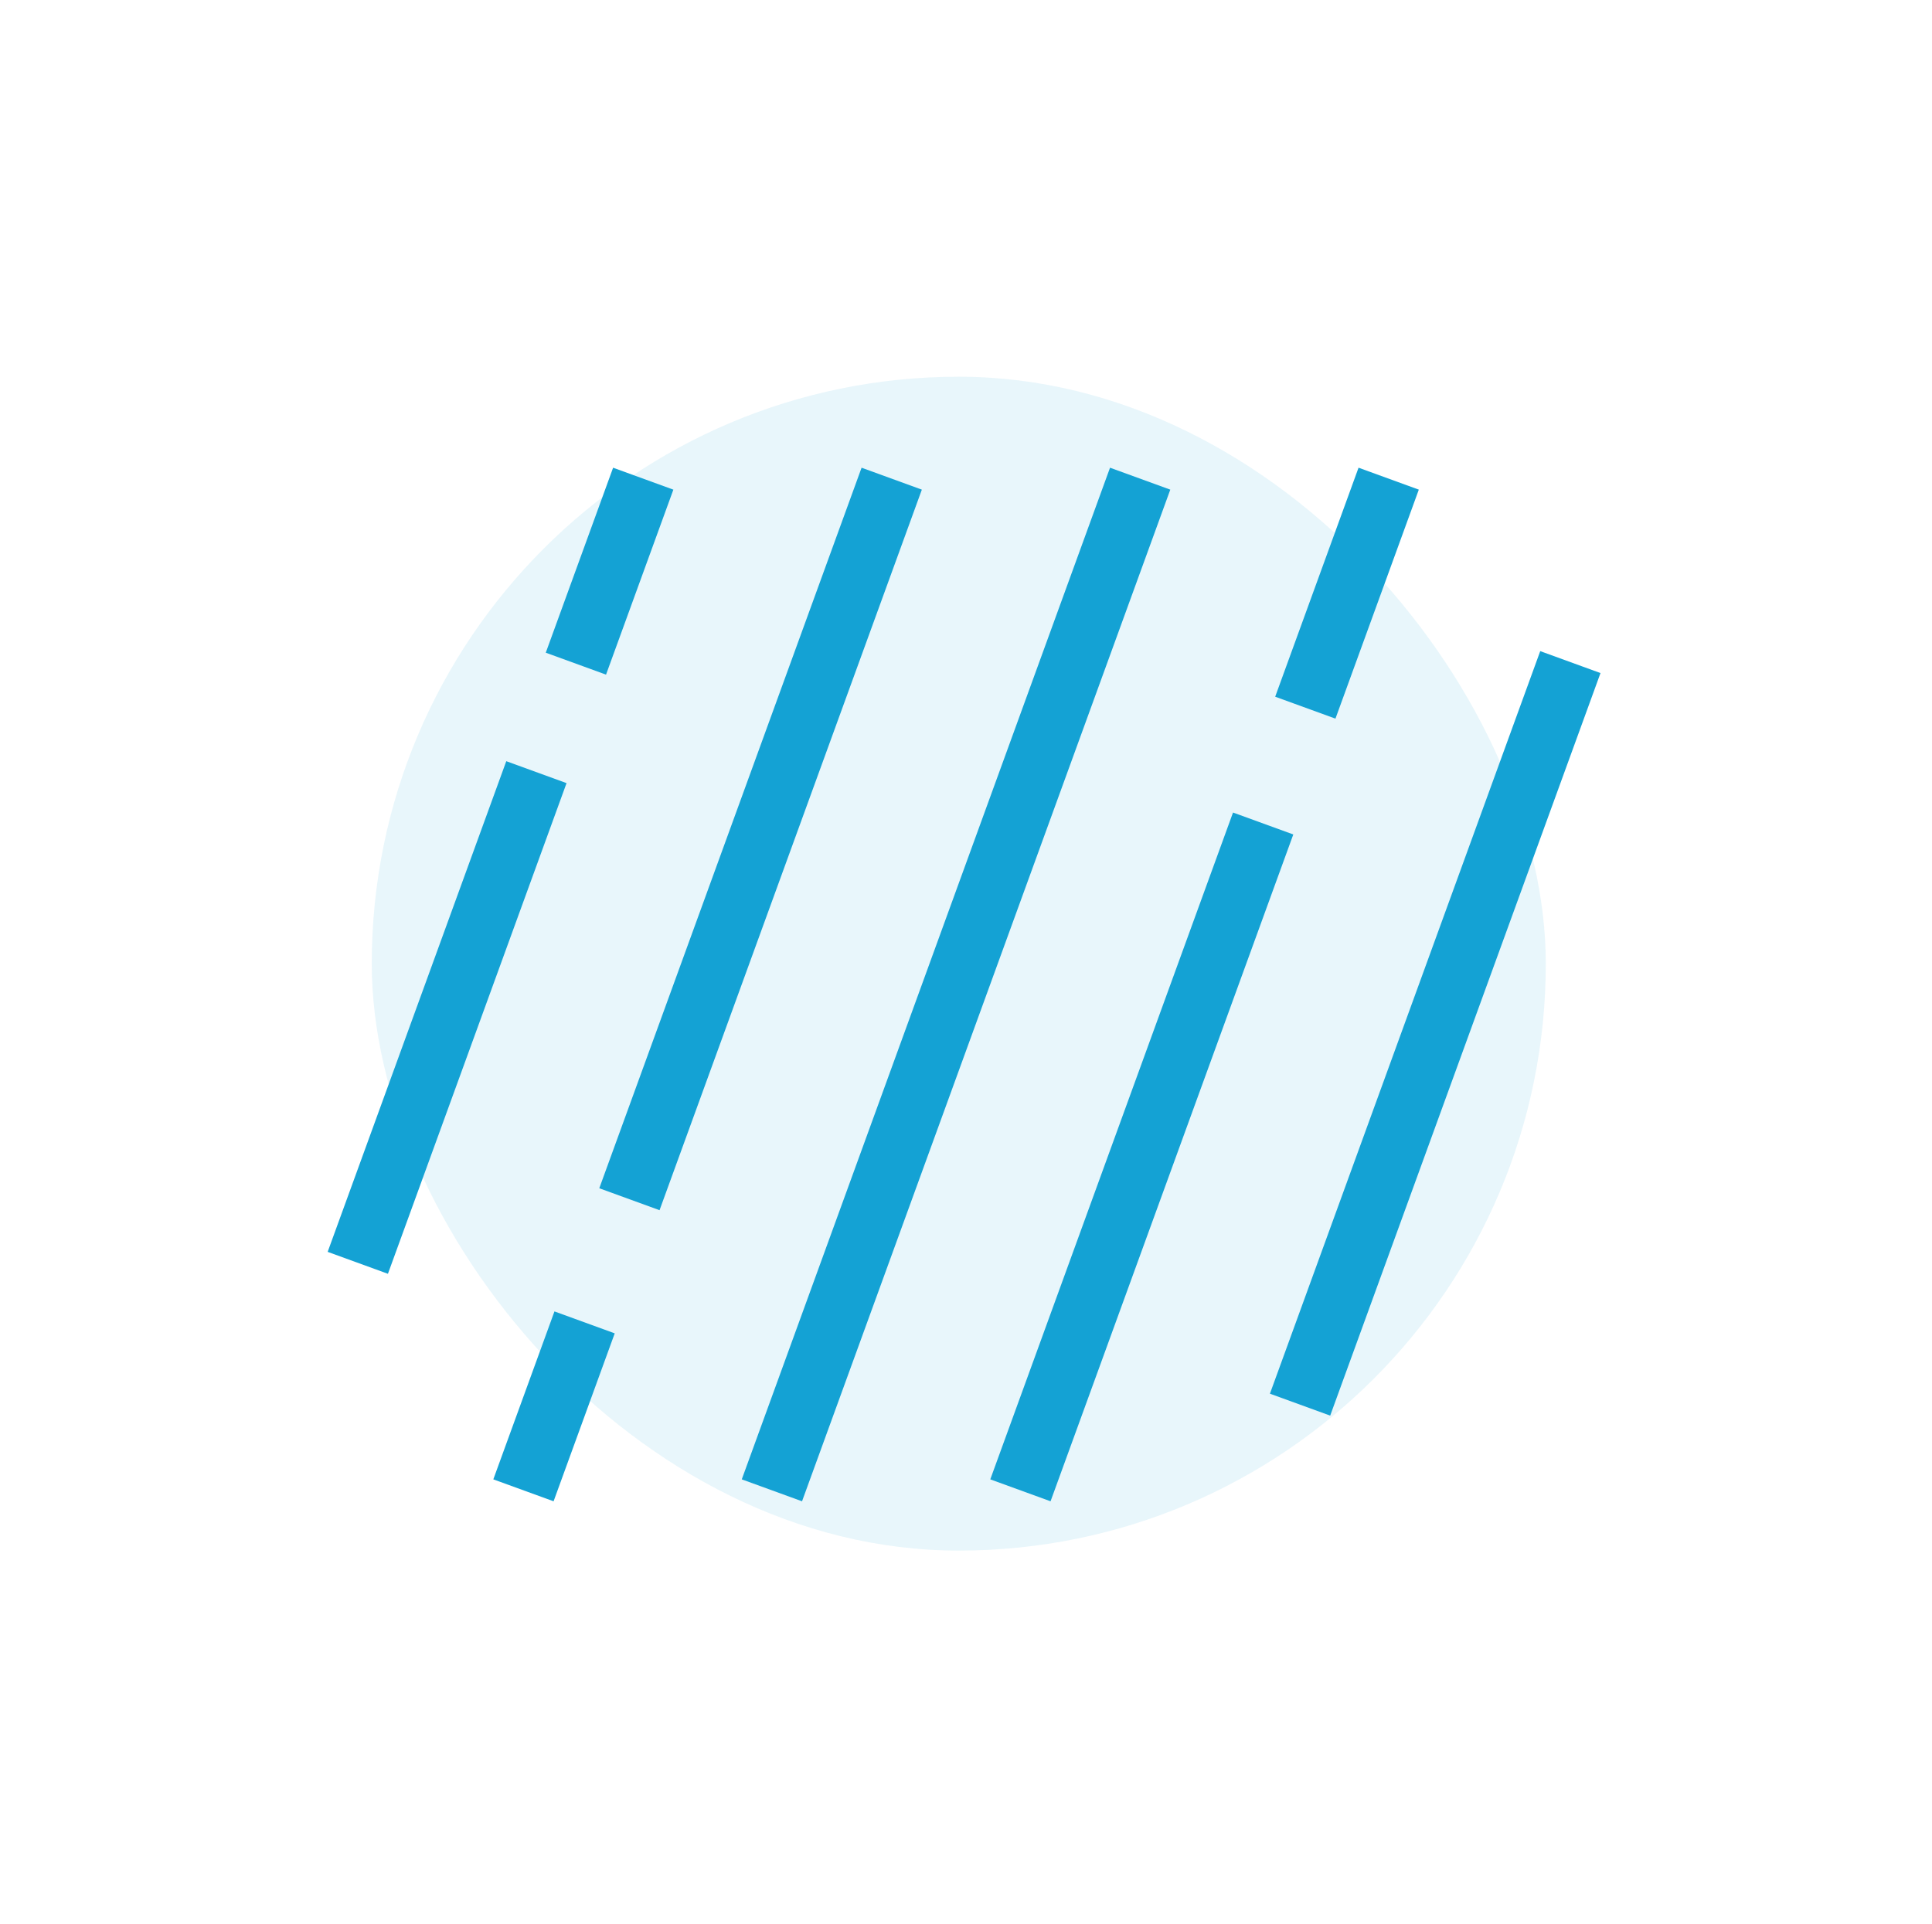 <svg width="241" height="240" viewBox="0 0 241 240" fill="none" xmlns="http://www.w3.org/2000/svg">
    <g opacity=".1" filter="url(#ap47y4vnla)">
        <rect x="46.375" y="47" width="146.448" height="146.449" rx="73.224" fill="#14A2D4"/>
    </g>
    <path d="m78.87 63.479-5.663 15.56M46 153.79l19.544-53.698M66.664 182.172l4.89-13.434m38.311-105.26-29.983 82.377M97.656 182.172l18.216-50.046 24.985-68.648M128.656 182.172l27.544-75.675m15.657-43.02-7.662 21.053M163.539 171.484l30.982-85.123" stroke="#14A2D4" stroke-width="8" stroke-linecap="square"/>
    <defs>
        <filter id="ap47y4vnla" x="-1.221" y="-.596" width="241.641" height="241.637" filterUnits="userSpaceOnUse" color-interpolation-filters="sRGB">
            <feFlood flood-opacity="0" result="BackgroundImageFix"/>
            <feBlend in="SourceGraphic" in2="BackgroundImageFix" result="shape"/>
            <feGaussianBlur stdDeviation="23.798" result="effect1_foregroundBlur_15344_690771"/>
        </filter>
    </defs>
</svg>
